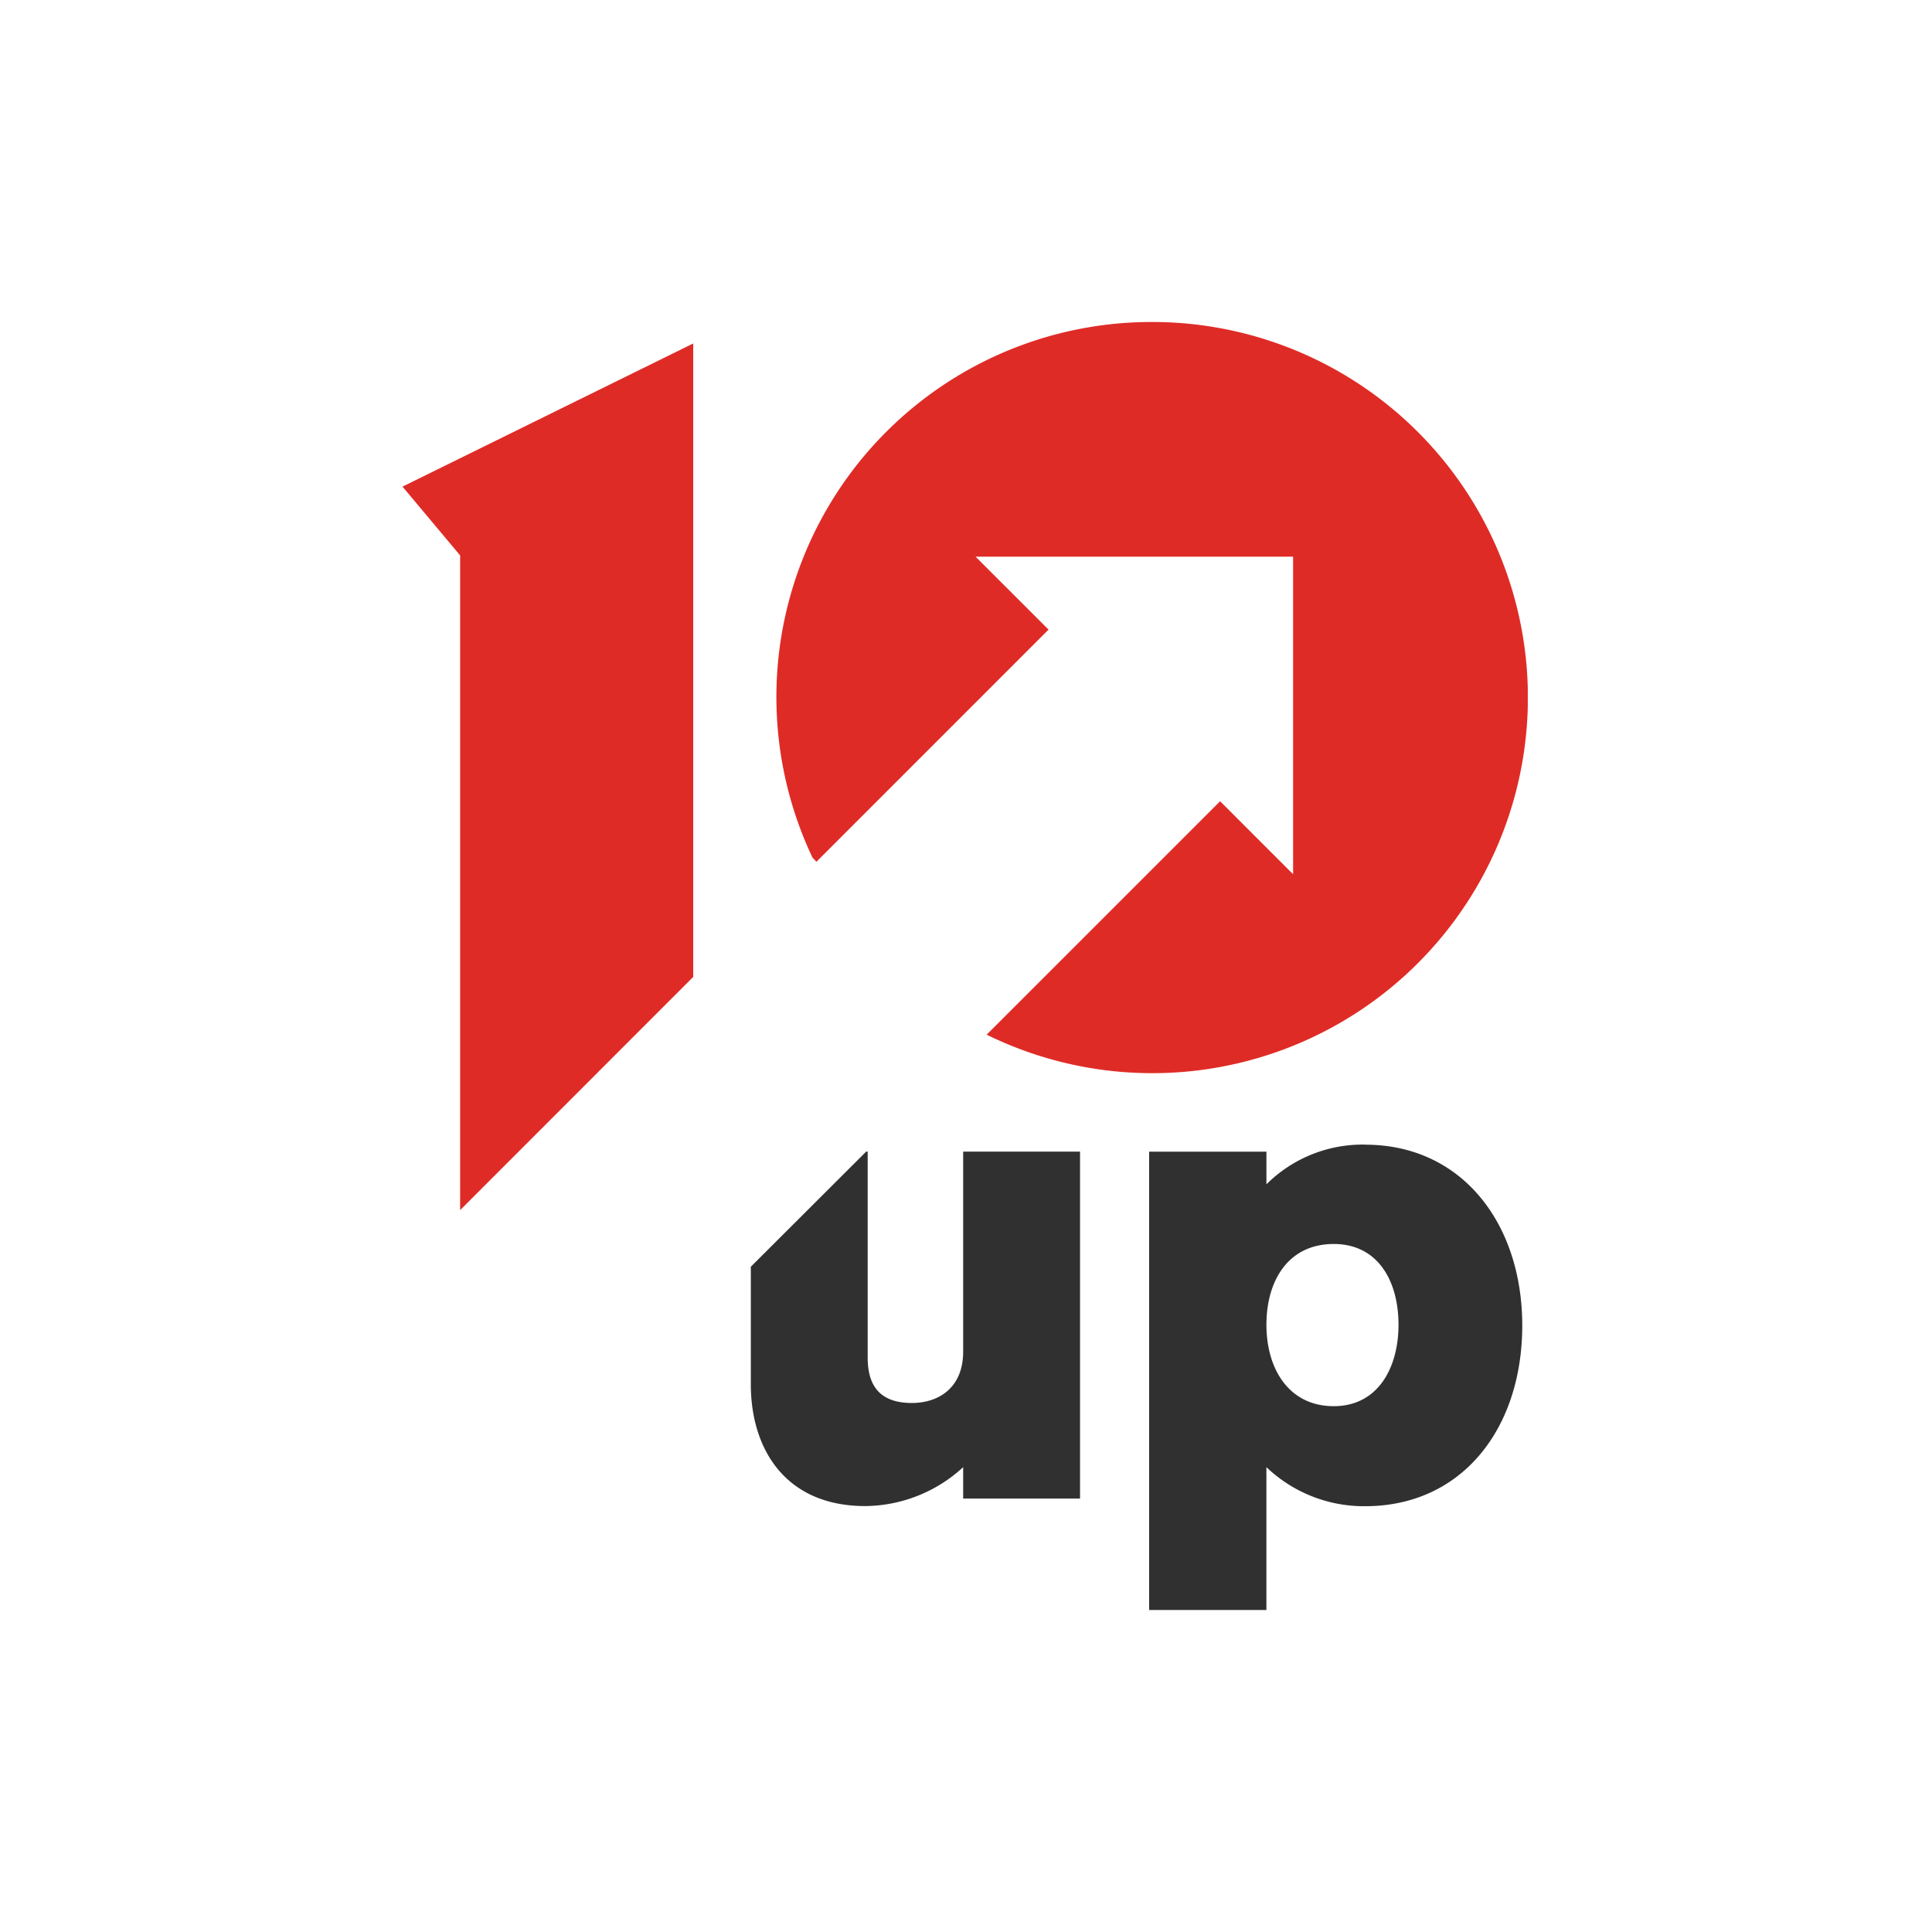 <svg xmlns="http://www.w3.org/2000/svg" width="72" height="72" fill="none"><path fill="#fff" d="M0 0h72v72H0z"/><g clip-path="url(#a)"><path fill="#DF2B26" d="M25.834 12.8 15 18.135l2.148 2.564v24.398l8.686-8.69V12.8Z"/><path fill="#303030" d="M35.894 50.373c0 1.339-.905 1.912-1.912 1.912-1.335 0-1.646-.813-1.646-1.697v-7.67h-.057l-4.298 4.29v4.381c0 2.413 1.29 4.538 4.267 4.538a5.45 5.45 0 0 0 3.646-1.45v1.17h4.356V42.918h-4.356v7.454Zm14.98-7.717a5.08 5.08 0 0 0-3.678 1.48V42.92h-4.371V60h4.37v-5.324a5.264 5.264 0 0 0 3.68 1.456c3.608 0 5.855-2.89 5.855-6.735 0-3.798-2.247-6.738-5.855-6.738v-.003Zm-1.17 9.748c-1.67 0-2.508-1.387-2.508-3.034 0-1.646.814-3.01 2.509-3.01 1.65 0 2.413 1.383 2.413 3.01 0 1.6-.763 3.034-2.413 3.034Z"/><path fill="#DF2B26" d="M42.933 12A13.977 13.977 0 0 0 30.28 31.962l.146.153 8.65-8.651-2.72-2.719H48.19v11.836l-2.72-2.721-8.7 8.699A13.997 13.997 0 1 0 42.934 12Z"/></g><defs><clipPath id="a"><path fill="#fff" d="M15 12h41.936v48H15z"/></clipPath></defs></svg>